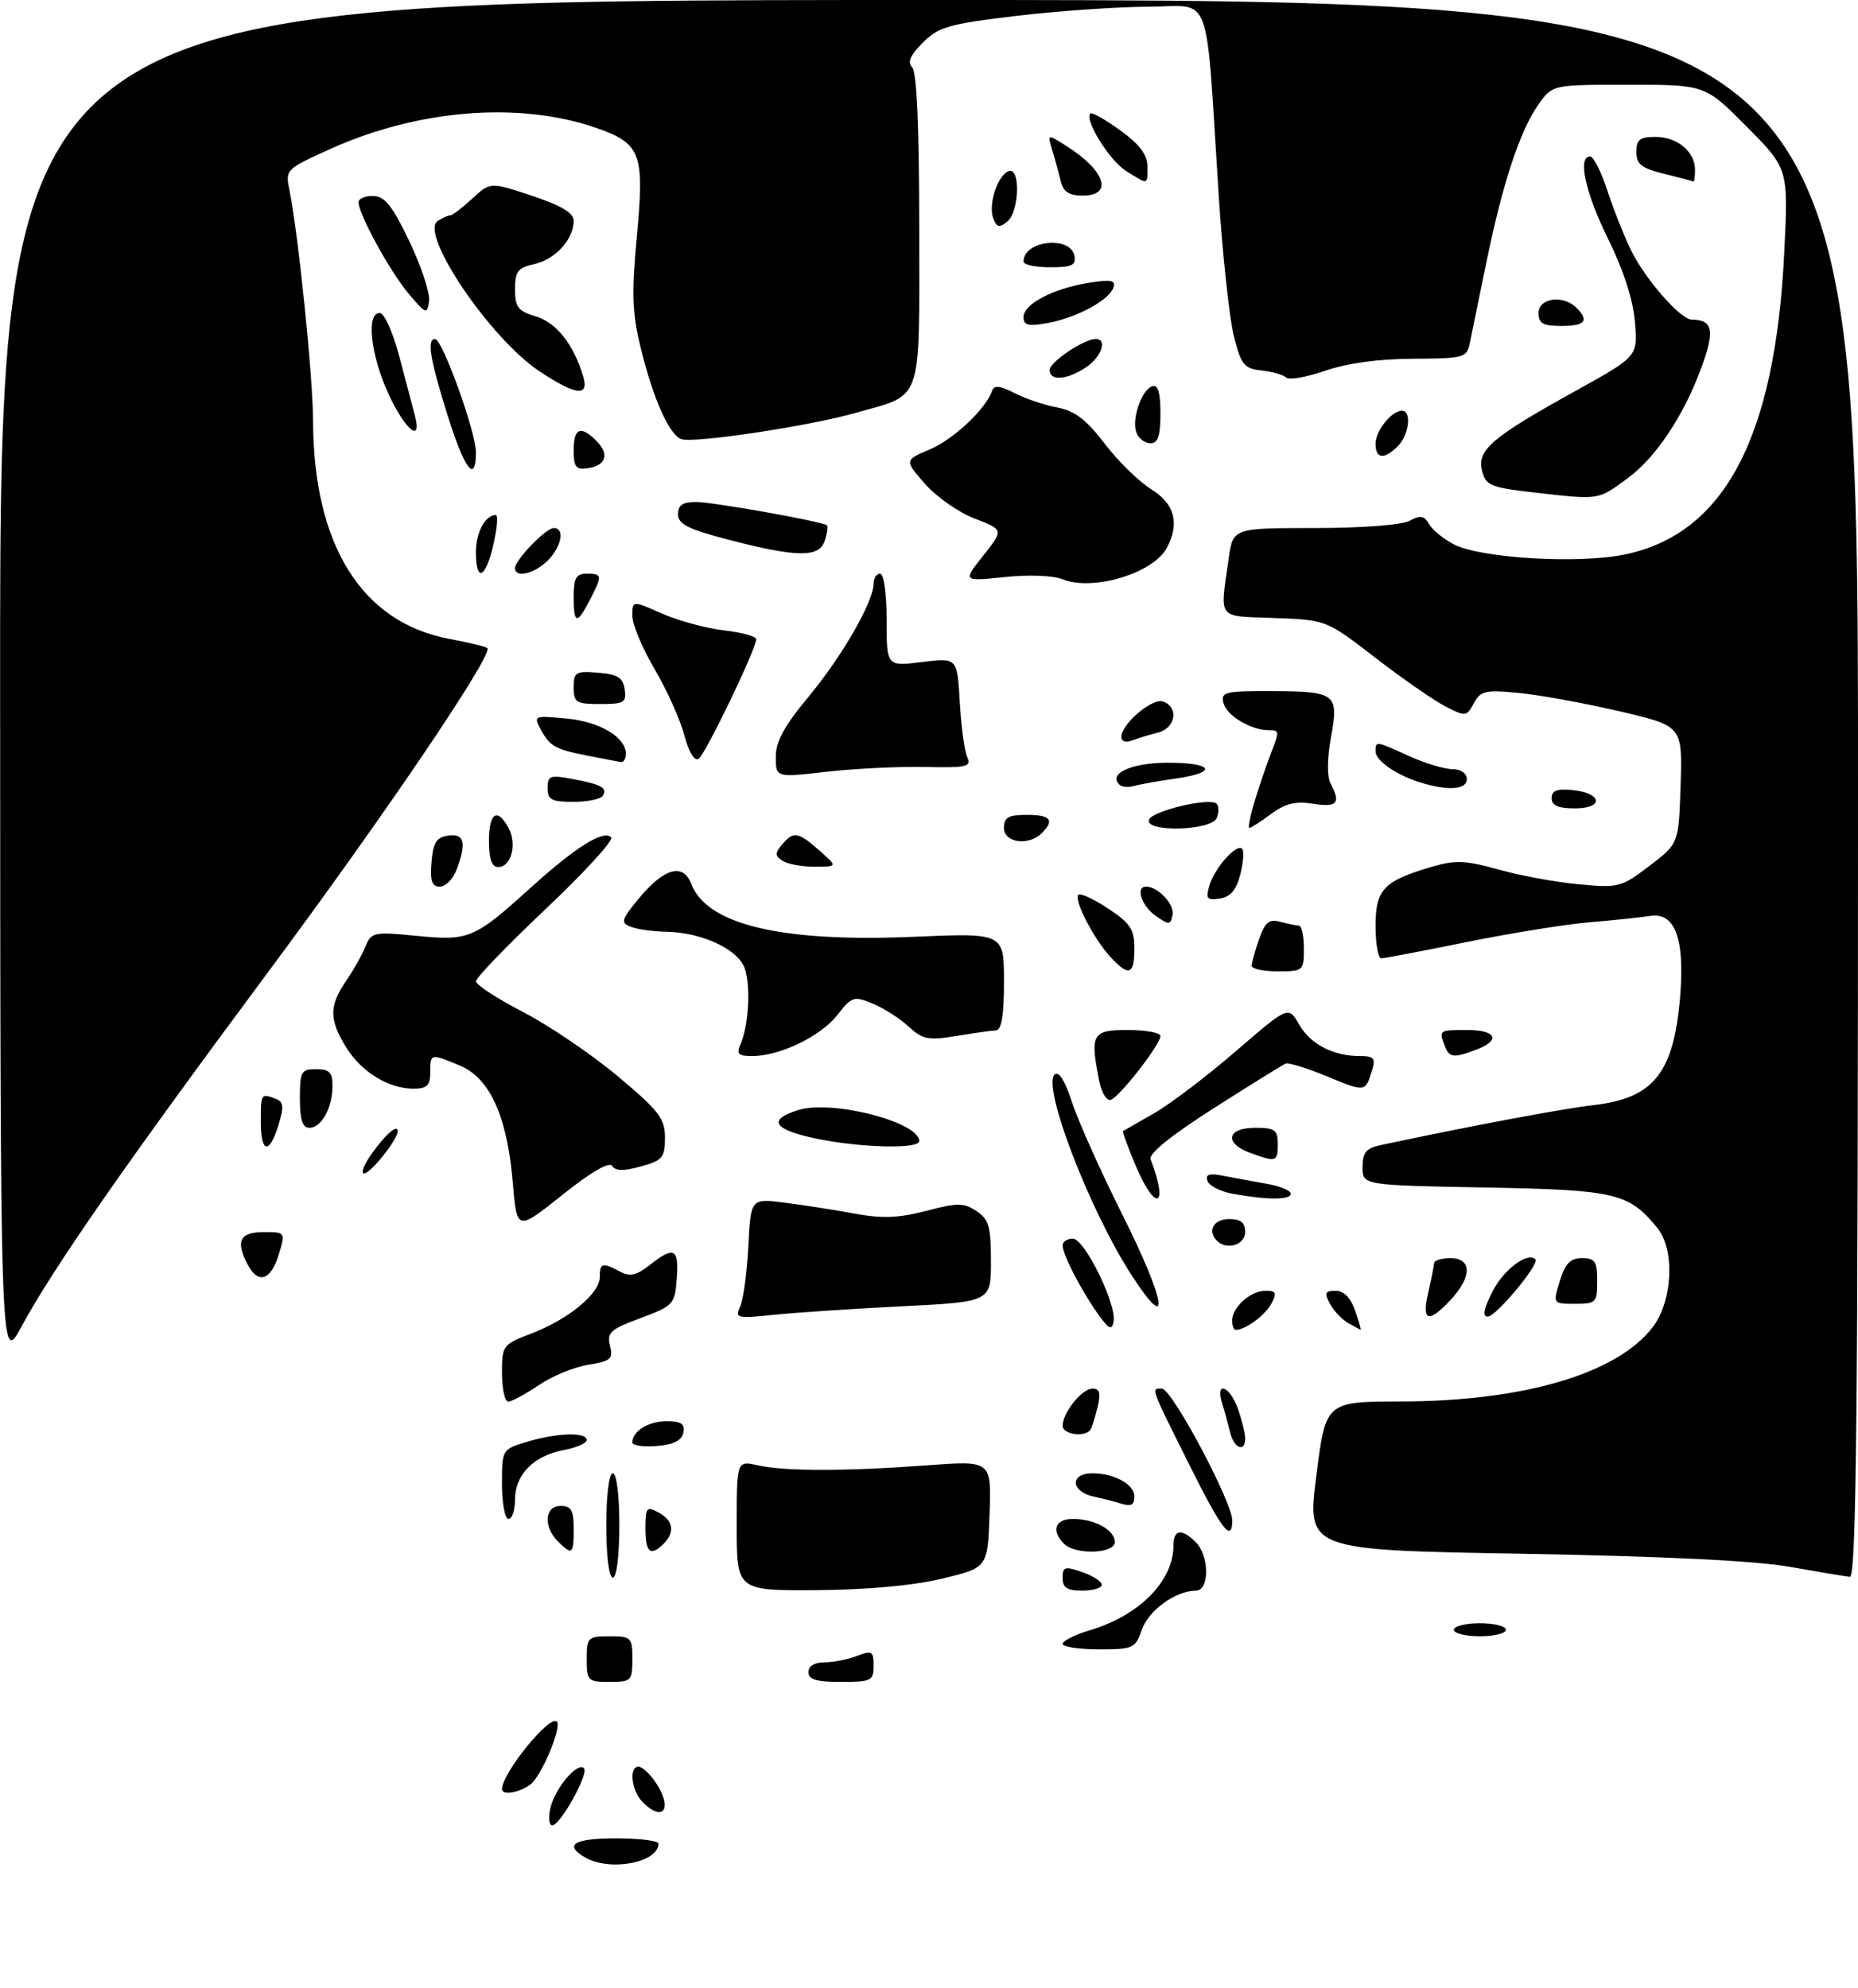 <?xml version="1.0" encoding="UTF-8" standalone="no"?>
<!DOCTYPE svg PUBLIC "-//W3C//DTD SVG 1.1//EN" "http://www.w3.org/Graphics/SVG/1.1/DTD/svg11.dtd" >
<svg xmlns="http://www.w3.org/2000/svg" xmlns:xlink="http://www.w3.org/1999/xlink" version="1.1" viewBox="0 0 285 305">
 <g >
 <path fill="currentColor"
d=" M 89.75 284.92 C 86.42 282.98 88.02 282.00 94.50 282.00 C 98.08 282.00 101.00 282.36 101.00 282.80 C 101.00 285.73 93.54 287.13 89.75 284.92 Z  M 84.45 277.25 C 85.19 274.22 88.58 270.25 89.57 271.24 C 90.37 272.04 85.95 280.00 84.71 280.00 C 84.20 280.00 84.09 278.76 84.45 277.25 Z  M 98.57 276.43 C 96.86 274.71 96.43 271.00 97.94 271.00 C 98.46 271.00 99.59 272.00 100.44 273.22 C 103.28 277.28 101.86 279.72 98.57 276.43 Z  M 77.00 274.45 C 77.00 272.01 84.32 262.98 85.41 264.08 C 86.23 264.91 83.03 272.50 81.35 273.74 C 79.59 275.02 77.00 275.45 77.00 274.45 Z  M 90.00 254.50 C 90.00 251.17 90.17 251.00 93.50 251.00 C 96.83 251.00 97.00 251.17 97.00 254.50 C 97.00 257.83 96.83 258.00 93.50 258.00 C 90.17 258.00 90.00 257.83 90.00 254.50 Z  M 124.00 256.50 C 124.00 255.58 124.94 255.00 126.43 255.00 C 127.77 255.00 130.02 254.56 131.43 254.02 C 133.76 253.14 134.00 253.28 134.00 255.52 C 134.00 257.83 133.65 258.00 129.00 258.00 C 125.22 258.00 124.00 257.63 124.00 256.50 Z  M 163.00 252.16 C 163.00 251.70 164.91 250.74 167.25 250.05 C 174.81 247.78 180.00 242.50 180.00 237.05 C 180.00 234.60 181.28 234.42 183.43 236.57 C 185.52 238.66 185.53 244.00 183.45 244.00 C 180.37 244.00 176.19 247.00 175.16 249.97 C 174.16 252.85 173.83 253.00 168.55 253.00 C 165.50 253.00 163.00 252.62 163.00 252.16 Z  M 223.00 250.00 C 223.00 249.45 224.80 249.00 227.00 249.00 C 229.20 249.00 231.00 249.45 231.00 250.00 C 231.00 250.55 229.20 251.00 227.00 251.00 C 224.80 251.00 223.00 250.55 223.00 250.00 Z  M 113.00 234.03 C 113.00 224.05 113.00 224.05 116.25 224.78 C 120.39 225.70 129.83 225.70 142.29 224.77 C 152.08 224.05 152.08 224.05 151.79 232.26 C 151.50 240.48 151.50 240.48 144.50 242.16 C 140.07 243.22 133.01 243.87 125.25 243.92 C 113.00 244.00 113.00 244.00 113.00 234.03 Z  M 163.00 242.05 C 163.00 240.32 163.34 240.22 166.00 241.15 C 167.65 241.73 169.00 242.60 169.00 243.10 C 169.00 243.59 167.65 244.00 166.00 244.00 C 163.69 244.00 163.00 243.55 163.00 242.05 Z  M 93.00 234.00 C 93.00 229.33 93.42 226.00 94.00 226.00 C 94.58 226.00 95.00 229.33 95.00 234.00 C 95.00 238.67 94.58 242.00 94.00 242.00 C 93.42 242.00 93.00 238.67 93.00 234.00 Z  M 274.50 240.34 C 269.25 239.41 255.16 238.72 233.49 238.34 C 200.47 237.77 200.47 237.77 201.91 226.39 C 203.35 215.00 203.35 215.00 214.92 214.98 C 233.72 214.95 248.07 210.71 253.51 203.58 C 256.58 199.56 256.95 191.72 254.23 188.38 C 249.85 182.99 247.87 182.52 227.80 182.16 C 209.00 181.81 209.00 181.81 209.00 179.03 C 209.00 176.81 209.55 176.13 211.75 175.66 C 225.54 172.72 239.55 170.09 244.50 169.51 C 253.65 168.45 256.73 164.59 257.71 152.97 C 258.46 144.03 256.95 139.91 253.15 140.50 C 251.69 140.72 247.46 141.17 243.75 141.48 C 240.04 141.80 231.54 143.17 224.86 144.53 C 218.19 145.89 212.34 147.00 211.86 147.00 C 211.39 147.00 211.00 144.76 211.00 142.02 C 211.00 136.42 212.23 135.13 219.70 132.94 C 223.24 131.91 224.86 131.98 229.88 133.39 C 233.16 134.31 238.70 135.33 242.19 135.65 C 248.26 136.22 248.71 136.11 253.01 132.82 C 257.50 129.41 257.50 129.41 257.79 120.38 C 258.07 111.35 258.07 111.35 248.29 109.08 C 242.90 107.83 235.96 106.57 232.85 106.28 C 227.82 105.80 227.09 105.97 226.07 107.88 C 224.96 109.94 224.81 109.95 221.71 108.36 C 219.95 107.45 215.11 104.10 210.97 100.90 C 203.44 95.09 203.44 95.09 195.47 94.80 C 186.56 94.47 187.13 95.21 188.46 85.75 C 189.12 81.00 189.12 81.00 201.63 81.00 C 208.90 81.00 215.00 80.53 216.21 79.89 C 217.88 78.99 218.47 79.09 219.20 80.39 C 219.69 81.27 221.41 82.68 223.02 83.51 C 227.14 85.64 242.20 86.53 249.27 85.05 C 264.53 81.87 272.31 67.09 273.69 38.69 C 274.32 25.87 274.32 25.87 267.94 19.44 C 261.56 13.00 261.56 13.00 249.85 13.00 C 238.14 13.00 238.14 13.00 236.03 15.96 C 233.16 19.98 230.48 28.11 227.98 40.31 C 226.83 45.91 225.69 51.51 225.43 52.75 C 224.99 54.86 224.45 55.00 216.73 55.03 C 211.48 55.05 206.61 55.72 203.28 56.87 C 200.42 57.86 197.72 58.33 197.28 57.91 C 196.85 57.49 195.15 57.01 193.50 56.83 C 190.81 56.53 190.37 55.98 189.25 51.50 C 188.57 48.75 187.53 39.08 186.94 30.00 C 184.86 -2.30 186.09 1.00 176.17 1.03 C 171.40 1.05 162.27 1.68 155.88 2.44 C 145.54 3.68 143.97 4.12 141.55 6.54 C 139.62 8.47 139.15 9.55 139.92 10.32 C 140.63 11.03 141.00 19.52 141.00 35.18 C 141.00 62.40 141.72 60.37 131.00 63.40 C 123.98 65.39 106.26 68.04 104.50 67.36 C 102.63 66.64 100.23 61.26 98.31 53.49 C 96.96 48.00 96.86 45.15 97.69 36.21 C 98.88 23.44 98.33 21.99 91.30 19.57 C 79.53 15.53 64.02 16.80 50.55 22.90 C 43.82 25.96 43.75 26.02 44.41 29.24 C 45.77 36.01 48.00 57.76 48.02 64.49 C 48.06 83.59 55.48 95.49 68.92 98.00 C 71.91 98.56 74.53 99.20 74.75 99.42 C 75.71 100.38 59.00 125.06 41.00 149.28 C 19.34 178.43 8.16 194.50 3.29 203.50 C 0.05 209.50 0.05 209.50 0.02 104.75 C 0.00 0.00 0.00 0.00 142.50 0.00 C 285.00 0.00 285.00 0.00 285.00 121.00 C 285.00 217.20 284.74 241.98 283.75 241.88 C 283.06 241.81 278.90 241.12 274.50 240.34 Z  M 85.57 236.43 C 83.30 234.16 83.55 231.00 86.00 231.00 C 87.62 231.00 88.00 231.67 88.00 234.50 C 88.00 238.46 87.78 238.63 85.57 236.43 Z  M 99.00 234.46 C 99.00 231.24 99.18 231.02 101.00 232.00 C 103.26 233.21 103.57 235.03 101.80 236.80 C 99.78 238.82 99.00 238.16 99.00 234.46 Z  M 163.20 236.80 C 161.19 234.79 161.84 233.00 164.57 233.00 C 167.92 233.00 171.00 234.69 171.00 236.54 C 171.00 238.35 164.96 238.56 163.20 236.80 Z  M 182.50 224.83 C 176.37 212.54 176.53 213.00 178.22 213.00 C 179.74 213.00 189.05 230.45 189.02 233.25 C 188.98 236.70 187.42 234.69 182.50 224.83 Z  M 77.00 227.66 C 77.00 222.32 77.01 222.32 80.87 221.16 C 85.46 219.78 90.00 219.65 90.00 220.89 C 90.00 221.38 88.40 222.08 86.44 222.44 C 81.87 223.30 79.00 226.21 79.00 230.00 C 79.00 231.65 78.55 233.00 78.00 233.00 C 77.45 233.00 77.00 230.60 77.00 227.66 Z  M 171.50 230.51 C 170.95 230.33 169.26 229.90 167.75 229.57 C 164.22 228.79 164.07 226.00 167.57 226.00 C 170.92 226.00 174.00 227.69 174.00 229.54 C 174.00 230.97 173.49 231.17 171.50 230.51 Z  M 97.00 221.26 C 97.00 219.53 99.47 218.00 102.27 218.00 C 104.47 218.00 105.07 218.41 104.82 219.75 C 104.58 220.97 103.36 221.59 100.74 221.81 C 98.68 221.98 97.00 221.73 97.00 221.26 Z  M 188.70 219.75 C 188.40 218.51 187.85 216.49 187.46 215.25 C 186.37 211.73 188.65 212.57 189.90 216.15 C 190.51 217.88 191.00 219.91 191.00 220.65 C 191.00 222.86 189.28 222.18 188.70 219.75 Z  M 163.00 218.72 C 163.00 216.71 165.96 213.00 167.58 213.00 C 168.66 213.00 168.87 213.70 168.38 215.75 C 168.02 217.26 167.53 218.84 167.30 219.25 C 166.59 220.52 163.00 220.08 163.00 218.72 Z  M 77.00 210.64 C 77.00 206.38 77.11 206.23 81.54 204.54 C 87.21 202.37 92.00 198.42 92.00 195.91 C 92.00 193.71 92.39 193.60 95.09 195.05 C 96.63 195.87 97.62 195.66 99.66 194.05 C 103.41 191.10 104.15 191.48 103.81 196.12 C 103.51 200.09 103.31 200.30 98.25 202.19 C 93.62 203.91 93.07 204.41 93.57 206.43 C 94.08 208.46 93.70 208.79 90.23 209.35 C 88.08 209.69 84.65 211.10 82.62 212.49 C 80.58 213.87 78.48 215.00 77.96 215.00 C 77.43 215.00 77.00 213.04 77.00 210.64 Z  M 168.37 201.49 C 165.73 197.74 163.00 192.43 163.00 191.05 C 163.00 190.47 163.70 190.00 164.56 190.00 C 166.36 190.00 171.32 200.10 170.81 202.74 C 170.54 204.14 170.07 203.90 168.37 201.49 Z  M 189.00 202.57 C 189.00 200.52 191.81 198.00 194.11 198.00 C 195.75 198.00 195.90 198.32 195.01 199.98 C 194.06 201.76 191.02 204.00 189.57 204.00 C 189.25 204.00 189.00 203.36 189.00 202.57 Z  M 206.76 202.93 C 205.81 202.37 204.55 201.03 203.98 199.96 C 203.10 198.33 203.25 198.00 204.87 198.00 C 206.12 198.00 207.17 199.06 207.85 201.00 C 208.43 202.65 208.81 203.99 208.70 203.97 C 208.59 203.95 207.72 203.48 206.76 202.93 Z  M 113.54 200.41 C 114.02 199.36 114.58 195.20 114.79 191.17 C 115.16 183.83 115.16 183.83 120.33 184.48 C 123.17 184.84 127.99 185.59 131.03 186.15 C 135.30 186.94 137.83 186.85 142.07 185.74 C 146.88 184.48 147.85 184.49 149.78 185.77 C 151.68 187.03 152.00 188.15 152.00 193.47 C 152.00 199.70 152.00 199.70 138.32 200.38 C 130.79 200.76 121.94 201.35 118.65 201.69 C 113.01 202.28 112.71 202.21 113.54 200.41 Z  M 219.08 198.25 C 219.56 196.19 219.96 194.16 219.98 193.75 C 219.99 193.34 221.12 193.00 222.50 193.00 C 225.79 193.00 225.81 195.83 222.55 199.35 C 219.11 203.07 218.04 202.73 219.08 198.25 Z  M 228.96 198.07 C 230.68 194.71 234.32 191.99 235.52 193.18 C 236.20 193.86 229.51 201.92 228.23 201.96 C 227.33 201.99 227.55 200.85 228.96 198.07 Z  M 173.59 195.63 C 167.15 185.69 159.86 166.74 161.75 164.85 C 162.39 164.21 163.33 165.70 164.44 169.10 C 165.38 171.97 168.84 179.69 172.13 186.26 C 178.85 199.67 179.69 205.03 173.59 195.63 Z  M 239.26 196.50 C 240.09 193.81 240.87 193.00 242.67 193.00 C 244.67 193.00 245.00 193.50 245.00 196.50 C 245.00 199.82 244.82 200.00 241.59 200.00 C 238.19 200.00 238.19 200.00 239.26 196.50 Z  M 38.04 194.07 C 36.09 190.43 36.75 189.00 40.41 189.00 C 43.81 189.00 43.81 189.00 42.74 192.50 C 41.55 196.38 39.62 197.02 38.04 194.07 Z  M 186.67 190.33 C 185.15 188.82 186.15 187.00 188.50 187.00 C 190.33 187.00 191.00 187.53 191.00 189.00 C 191.00 190.95 188.16 191.83 186.67 190.33 Z  M 78.65 181.34 C 77.79 171.25 75.14 165.37 70.57 163.47 C 66.02 161.56 66.00 161.57 66.00 164.50 C 66.00 166.51 65.50 167.00 63.45 167.00 C 59.61 167.00 55.44 164.45 53.10 160.66 C 50.47 156.41 50.47 154.30 53.07 150.50 C 54.20 148.85 55.54 146.46 56.06 145.19 C 56.95 142.99 57.33 142.91 63.85 143.55 C 71.93 144.35 72.74 144.01 81.38 136.19 C 88.29 129.94 92.59 127.24 93.75 128.45 C 94.16 128.88 89.66 133.80 83.75 139.39 C 77.84 144.98 73.00 149.99 73.00 150.53 C 73.01 151.06 76.27 153.19 80.25 155.25 C 84.24 157.32 90.76 161.74 94.75 165.08 C 101.12 170.42 102.00 171.57 102.00 174.53 C 102.00 177.57 101.63 178.01 98.29 178.93 C 95.66 179.66 94.39 179.63 93.90 178.85 C 93.47 178.15 90.66 179.78 86.25 183.30 C 79.28 188.86 79.28 188.86 78.65 181.34 Z  M 174.21 178.82 C 173.01 175.97 172.13 173.58 172.26 173.50 C 172.39 173.42 174.54 172.19 177.03 170.77 C 179.52 169.34 185.17 165.05 189.59 161.23 C 197.63 154.29 197.63 154.29 199.27 157.15 C 201.02 160.19 204.51 162.00 208.63 162.00 C 210.77 162.00 211.03 162.33 210.44 164.25 C 209.43 167.55 209.44 167.55 203.50 165.09 C 200.49 163.84 197.65 162.97 197.19 163.16 C 196.73 163.35 191.77 166.43 186.17 170.00 C 179.58 174.21 176.16 176.97 176.50 177.84 C 179.31 185.21 177.28 186.08 174.21 178.82 Z  M 189.08 183.12 C 187.20 182.78 185.46 181.89 185.21 181.14 C 184.88 180.13 185.49 179.93 187.63 180.36 C 189.21 180.67 192.19 181.22 194.25 181.58 C 196.31 181.93 198.00 182.62 198.00 183.11 C 198.00 184.08 194.43 184.09 189.08 183.12 Z  M 56.98 177.03 C 59.15 173.98 61.00 172.37 61.00 173.54 C 61.00 174.79 56.86 180.00 55.86 180.00 C 55.31 180.00 55.82 178.66 56.98 177.03 Z  M 191.75 176.84 C 187.74 175.37 188.20 173.00 192.50 173.00 C 195.57 173.00 196.00 173.31 196.00 175.50 C 196.00 178.24 195.78 178.31 191.75 176.84 Z  M 40.00 172.00 C 40.00 167.75 40.04 167.69 42.31 168.56 C 43.50 169.02 43.58 169.77 42.72 172.56 C 41.30 177.18 40.00 176.91 40.00 172.00 Z  M 125.08 174.63 C 118.59 173.26 117.68 171.74 122.48 170.27 C 127.67 168.67 141.00 172.11 141.00 175.04 C 141.00 176.30 131.92 176.07 125.08 174.63 Z  M 46.00 168.50 C 46.00 164.37 46.20 164.00 48.50 164.00 C 50.52 164.00 51.00 164.50 51.00 166.57 C 51.00 169.92 49.31 173.00 47.46 173.00 C 46.40 173.00 46.00 171.79 46.00 168.50 Z  M 168.63 165.91 C 167.17 158.60 167.50 158.00 173.00 158.00 C 175.75 158.00 178.00 158.42 178.00 158.92 C 178.00 160.22 171.74 168.26 170.38 168.71 C 169.77 168.91 168.98 167.65 168.63 165.91 Z  M 113.56 160.25 C 114.96 157.11 115.21 150.26 114.01 148.02 C 112.56 145.31 107.29 143.02 102.28 142.93 C 100.20 142.89 97.71 142.55 96.74 142.16 C 95.17 141.54 95.30 141.09 97.96 137.86 C 101.84 133.16 104.79 132.32 106.03 135.58 C 108.42 141.85 119.84 144.57 140.17 143.70 C 154.00 143.11 154.00 143.11 154.00 150.55 C 154.00 155.81 153.63 158.02 152.75 158.06 C 152.06 158.09 149.32 158.48 146.65 158.92 C 142.38 159.62 141.50 159.44 139.37 157.47 C 138.04 156.23 135.56 154.65 133.87 153.95 C 130.98 152.75 130.67 152.85 128.42 155.72 C 125.87 158.98 119.60 162.00 115.37 162.00 C 113.28 162.00 112.93 161.67 113.56 160.25 Z  M 221.61 160.42 C 220.69 158.02 220.72 158.00 225.00 158.00 C 229.53 158.00 230.27 159.57 226.43 161.02 C 222.96 162.34 222.31 162.26 221.61 160.42 Z  M 170.29 146.75 C 167.72 143.94 164.67 138.00 165.41 137.26 C 165.71 136.96 167.77 137.90 169.98 139.37 C 173.40 141.63 174.00 142.55 174.00 145.51 C 174.00 149.57 173.14 149.86 170.29 146.75 Z  M 192.00 148.15 C 192.00 147.68 192.51 145.84 193.13 144.07 C 194.04 141.45 194.66 140.94 196.38 141.40 C 197.54 141.72 198.84 141.98 199.25 141.99 C 199.66 141.99 200.00 143.57 200.00 145.50 C 200.00 148.92 199.90 149.00 196.00 149.00 C 193.80 149.00 192.00 148.62 192.00 148.15 Z  M 177.25 140.47 C 175.09 138.95 174.14 136.00 175.81 136.00 C 177.63 136.00 180.19 138.75 179.86 140.34 C 179.53 141.92 179.32 141.93 177.25 140.47 Z  M 185.51 135.83 C 186.33 133.11 189.68 129.35 190.53 130.20 C 190.85 130.52 190.72 132.29 190.25 134.14 C 189.63 136.55 188.73 137.59 187.10 137.83 C 185.12 138.12 184.91 137.85 185.51 135.83 Z  M 66.19 132.25 C 66.44 129.24 66.94 128.44 68.75 128.18 C 71.25 127.82 71.61 129.28 70.02 133.43 C 69.49 134.85 68.34 136.00 67.46 136.00 C 66.24 136.00 65.95 135.14 66.19 132.25 Z  M 75.00 129.00 C 75.00 124.65 76.29 123.81 78.02 127.04 C 79.34 129.50 78.41 133.00 76.43 133.00 C 75.43 133.00 75.00 131.81 75.00 129.00 Z  M 120.06 132.06 C 118.87 131.31 118.85 130.88 119.94 129.58 C 121.69 127.46 122.40 127.57 125.69 130.47 C 128.50 132.94 128.50 132.94 125.00 132.95 C 123.08 132.96 120.85 132.56 120.06 132.06 Z  M 154.00 127.00 C 154.00 125.38 154.67 125.00 157.50 125.00 C 161.16 125.00 161.81 125.79 159.80 127.80 C 157.79 129.81 154.00 129.29 154.00 127.00 Z  M 176.24 125.75 C 176.69 124.39 185.61 122.27 186.62 123.29 C 186.97 123.63 186.98 124.61 186.65 125.46 C 185.89 127.44 175.59 127.73 176.24 125.75 Z  M 192.50 122.75 C 193.22 120.41 194.30 117.23 194.90 115.68 C 196.30 112.10 196.29 112.00 194.55 112.00 C 191.88 112.00 188.18 109.78 187.68 107.88 C 187.23 106.16 187.84 106.00 194.84 106.02 C 204.95 106.04 205.39 106.37 204.16 113.09 C 203.57 116.35 203.54 119.15 204.09 120.17 C 205.71 123.20 205.13 123.89 201.44 123.30 C 198.73 122.86 197.17 123.23 194.98 124.86 C 193.38 126.04 191.88 127.00 191.64 127.00 C 191.39 127.00 191.78 125.09 192.50 122.75 Z  M 238.00 122.44 C 238.00 121.28 238.83 120.96 241.17 121.19 C 245.76 121.64 246.10 124.00 241.58 124.00 C 239.00 124.00 238.00 123.56 238.00 122.44 Z  M 84.00 120.89 C 84.00 118.99 84.38 118.85 87.74 119.48 C 92.27 120.33 93.21 120.85 92.46 122.07 C 92.14 122.58 90.11 123.00 87.94 123.00 C 84.60 123.00 84.00 122.68 84.00 120.89 Z  M 171.69 120.35 C 169.97 118.63 173.59 117.00 179.12 117.00 C 186.18 117.00 186.88 118.51 180.25 119.44 C 177.64 119.81 174.79 120.32 173.93 120.57 C 173.06 120.82 172.05 120.72 171.69 120.35 Z  M 217.97 120.06 C 214.24 118.93 211.00 116.70 211.00 115.26 C 211.00 113.64 210.99 113.64 216.14 115.98 C 218.54 117.07 221.51 117.97 222.75 117.98 C 224.07 117.99 225.00 118.62 225.00 119.50 C 225.00 121.12 222.21 121.35 217.97 120.06 Z  M 119.00 116.09 C 119.00 113.74 120.31 111.34 124.02 106.88 C 129.15 100.71 134.00 92.29 134.00 89.53 C 134.00 88.69 134.45 88.00 135.00 88.00 C 135.57 88.00 136.00 91.04 136.00 95.12 C 136.00 102.23 136.00 102.23 141.42 101.55 C 146.83 100.88 146.83 100.88 147.22 107.69 C 147.43 111.43 147.95 115.24 148.37 116.15 C 149.05 117.62 148.30 117.79 141.82 117.65 C 137.79 117.57 131.01 117.90 126.75 118.39 C 119.00 119.28 119.00 119.28 119.00 116.09 Z  M 90.23 115.94 C 85.10 114.93 84.34 114.50 82.90 111.81 C 81.82 109.80 81.96 109.74 86.90 110.22 C 92.04 110.71 96.00 113.08 96.00 115.65 C 96.00 116.39 95.66 116.95 95.25 116.89 C 94.84 116.83 92.58 116.40 90.23 115.94 Z  M 104.97 112.78 C 104.36 110.43 102.31 105.88 100.43 102.68 C 98.54 99.48 97.00 95.79 97.00 94.48 C 97.00 92.11 97.00 92.11 101.50 94.10 C 103.98 95.20 108.25 96.36 111.00 96.69 C 113.75 97.01 116.00 97.62 116.00 98.04 C 116.00 99.54 108.18 115.77 107.15 116.41 C 106.52 116.80 105.64 115.33 104.97 112.78 Z  M 172.00 113.06 C 172.00 111.04 176.80 106.98 178.44 107.62 C 180.88 108.55 180.31 111.70 177.59 112.39 C 176.27 112.72 174.47 113.27 173.59 113.60 C 172.70 113.94 172.00 113.70 172.00 113.06 Z  M 88.00 105.44 C 88.00 103.09 88.31 102.91 91.75 103.19 C 94.76 103.44 95.56 103.94 95.82 105.75 C 96.11 107.77 95.72 108.00 92.07 108.00 C 88.37 108.00 88.00 107.77 88.00 105.44 Z  M 88.00 91.50 C 88.00 88.67 88.38 88.00 90.00 88.00 C 92.40 88.00 92.43 88.26 90.47 92.05 C 88.49 95.88 88.00 95.77 88.00 91.50 Z  M 163.00 88.86 C 161.56 88.28 157.79 88.13 154.09 88.52 C 147.68 89.19 147.68 89.19 150.82 85.23 C 153.96 81.26 153.96 81.26 149.53 79.56 C 147.09 78.63 143.66 76.23 141.90 74.24 C 138.71 70.60 138.71 70.60 142.66 68.92 C 146.31 67.37 151.27 62.68 152.20 59.90 C 152.48 59.06 153.42 59.17 155.58 60.28 C 157.22 61.13 160.18 62.13 162.14 62.50 C 164.86 63.01 166.61 64.34 169.45 68.06 C 171.49 70.74 174.71 73.89 176.59 75.05 C 180.19 77.28 180.99 80.29 178.97 84.06 C 176.89 87.95 167.63 90.73 163.00 88.86 Z  M 73.00 84.70 C 73.00 81.67 74.44 79.00 76.06 79.00 C 76.42 79.00 76.26 81.03 75.69 83.50 C 74.49 88.77 73.00 89.43 73.00 84.70 Z  M 79.00 87.15 C 79.00 85.89 83.73 81.00 84.95 81.00 C 86.68 81.00 86.14 83.86 84.00 86.00 C 81.97 88.03 79.00 88.71 79.00 87.15 Z  M 111.75 82.79 C 105.53 81.17 104.00 80.40 104.00 78.89 C 104.00 77.50 104.72 77.00 106.75 77.00 C 109.34 77.00 126.10 79.98 126.84 80.58 C 127.03 80.73 126.89 81.78 126.52 82.92 C 125.69 85.56 122.28 85.53 111.75 82.79 Z  M 236.23 75.65 C 228.56 74.79 227.92 74.54 227.33 72.19 C 226.54 69.02 228.83 67.07 241.84 59.87 C 251.22 54.67 251.22 54.67 250.78 49.37 C 250.50 45.98 249.02 41.40 246.67 36.65 C 243.16 29.55 241.95 24.00 243.92 24.00 C 244.43 24.00 245.61 26.36 246.56 29.25 C 247.50 32.14 249.16 36.30 250.24 38.50 C 252.39 42.85 257.76 48.99 259.45 49.02 C 262.79 49.06 263.10 50.67 260.90 56.59 C 258.20 63.86 253.99 70.17 249.72 73.32 C 245.15 76.70 245.35 76.67 236.23 75.65 Z  M 68.62 63.60 C 65.92 54.96 65.45 51.99 66.75 52.01 C 67.86 52.03 73.00 66.28 73.00 69.35 C 73.00 74.32 71.24 72.01 68.62 63.60 Z  M 88.00 69.07 C 88.00 65.65 89.06 65.20 91.47 67.62 C 93.52 69.66 92.97 71.41 90.17 71.82 C 88.35 72.09 88.00 71.65 88.00 69.07 Z  M 211.00 68.07 C 211.00 66.06 213.46 63.00 215.07 63.00 C 216.57 63.00 216.13 66.72 214.43 68.43 C 212.31 70.54 211.00 70.41 211.00 68.07 Z  M 174.32 66.38 C 173.54 64.35 175.09 59.80 176.75 59.25 C 177.63 58.96 178.00 60.20 178.00 63.42 C 178.00 66.87 177.62 68.00 176.47 68.00 C 175.63 68.00 174.66 67.27 174.32 66.38 Z  M 59.57 60.38 C 56.83 54.38 56.14 48.00 58.25 48.01 C 58.95 48.01 60.28 50.98 61.27 54.76 C 62.25 58.46 63.32 62.51 63.64 63.75 C 64.80 68.15 62.11 65.93 59.57 60.38 Z  M 82.77 56.97 C 75.17 51.94 64.22 35.74 67.16 33.88 C 67.90 33.41 68.77 33.02 69.10 33.02 C 69.44 33.01 70.94 31.85 72.46 30.45 C 75.21 27.91 75.21 27.91 81.60 30.03 C 86.11 31.54 88.00 32.66 88.00 33.86 C 88.00 36.68 85.18 39.80 82.00 40.50 C 79.43 41.07 79.00 41.62 79.00 44.37 C 79.00 47.13 79.46 47.72 82.21 48.54 C 85.34 49.48 88.00 52.84 89.46 57.75 C 90.40 60.90 88.34 60.66 82.77 56.97 Z  M 161.01 56.75 C 161.01 55.53 166.26 52.00 168.08 52.00 C 169.93 52.00 168.93 54.81 166.54 56.38 C 163.59 58.31 161.00 58.48 161.01 56.75 Z  M 157.00 48.64 C 157.00 46.63 161.53 44.26 167.03 43.38 C 170.41 42.84 171.17 42.98 170.80 44.09 C 170.15 46.04 165.20 48.72 160.75 49.54 C 157.70 50.09 157.00 49.92 157.00 48.64 Z  M 236.00 48.00 C 236.00 45.71 239.79 45.19 241.80 47.20 C 243.81 49.21 243.16 50.00 239.50 50.00 C 236.67 50.00 236.00 49.62 236.00 48.00 Z  M 62.69 45.06 C 59.80 41.61 55.00 32.86 55.00 31.03 C 55.00 30.46 56.01 30.03 57.25 30.06 C 59.03 30.10 60.19 31.57 62.82 37.07 C 64.64 40.89 65.99 45.01 65.82 46.21 C 65.52 48.27 65.33 48.19 62.69 45.06 Z  M 157.00 40.12 C 157.00 36.88 164.21 36.08 164.81 39.25 C 165.09 40.68 164.41 41.00 161.07 41.00 C 158.83 41.00 157.00 40.61 157.00 40.12 Z  M 152.36 33.50 C 151.54 31.37 153.05 26.81 154.75 26.25 C 156.57 25.64 156.36 32.46 154.51 33.99 C 153.30 34.99 152.90 34.90 152.36 33.50 Z  M 162.70 27.75 C 162.40 26.51 161.82 24.38 161.40 23.02 C 160.65 20.54 160.65 20.54 163.57 22.39 C 169.52 26.14 170.81 30.00 166.12 30.00 C 163.95 30.00 163.10 29.44 162.70 27.75 Z  M 172.76 26.25 C 170.21 24.67 166.29 18.38 167.25 17.41 C 167.49 17.18 169.55 18.34 171.84 20.00 C 174.80 22.14 176.00 23.73 176.00 25.51 C 176.00 28.44 176.22 28.39 172.76 26.25 Z  M 255.25 26.66 C 251.78 25.81 251.00 25.19 251.00 23.31 C 251.00 21.42 251.54 21.00 253.93 21.00 C 257.29 21.00 260.00 23.26 260.00 26.07 C 260.00 27.13 259.89 27.93 259.75 27.85 C 259.61 27.77 257.59 27.23 255.25 26.66 Z "/>
</g>
</svg>
